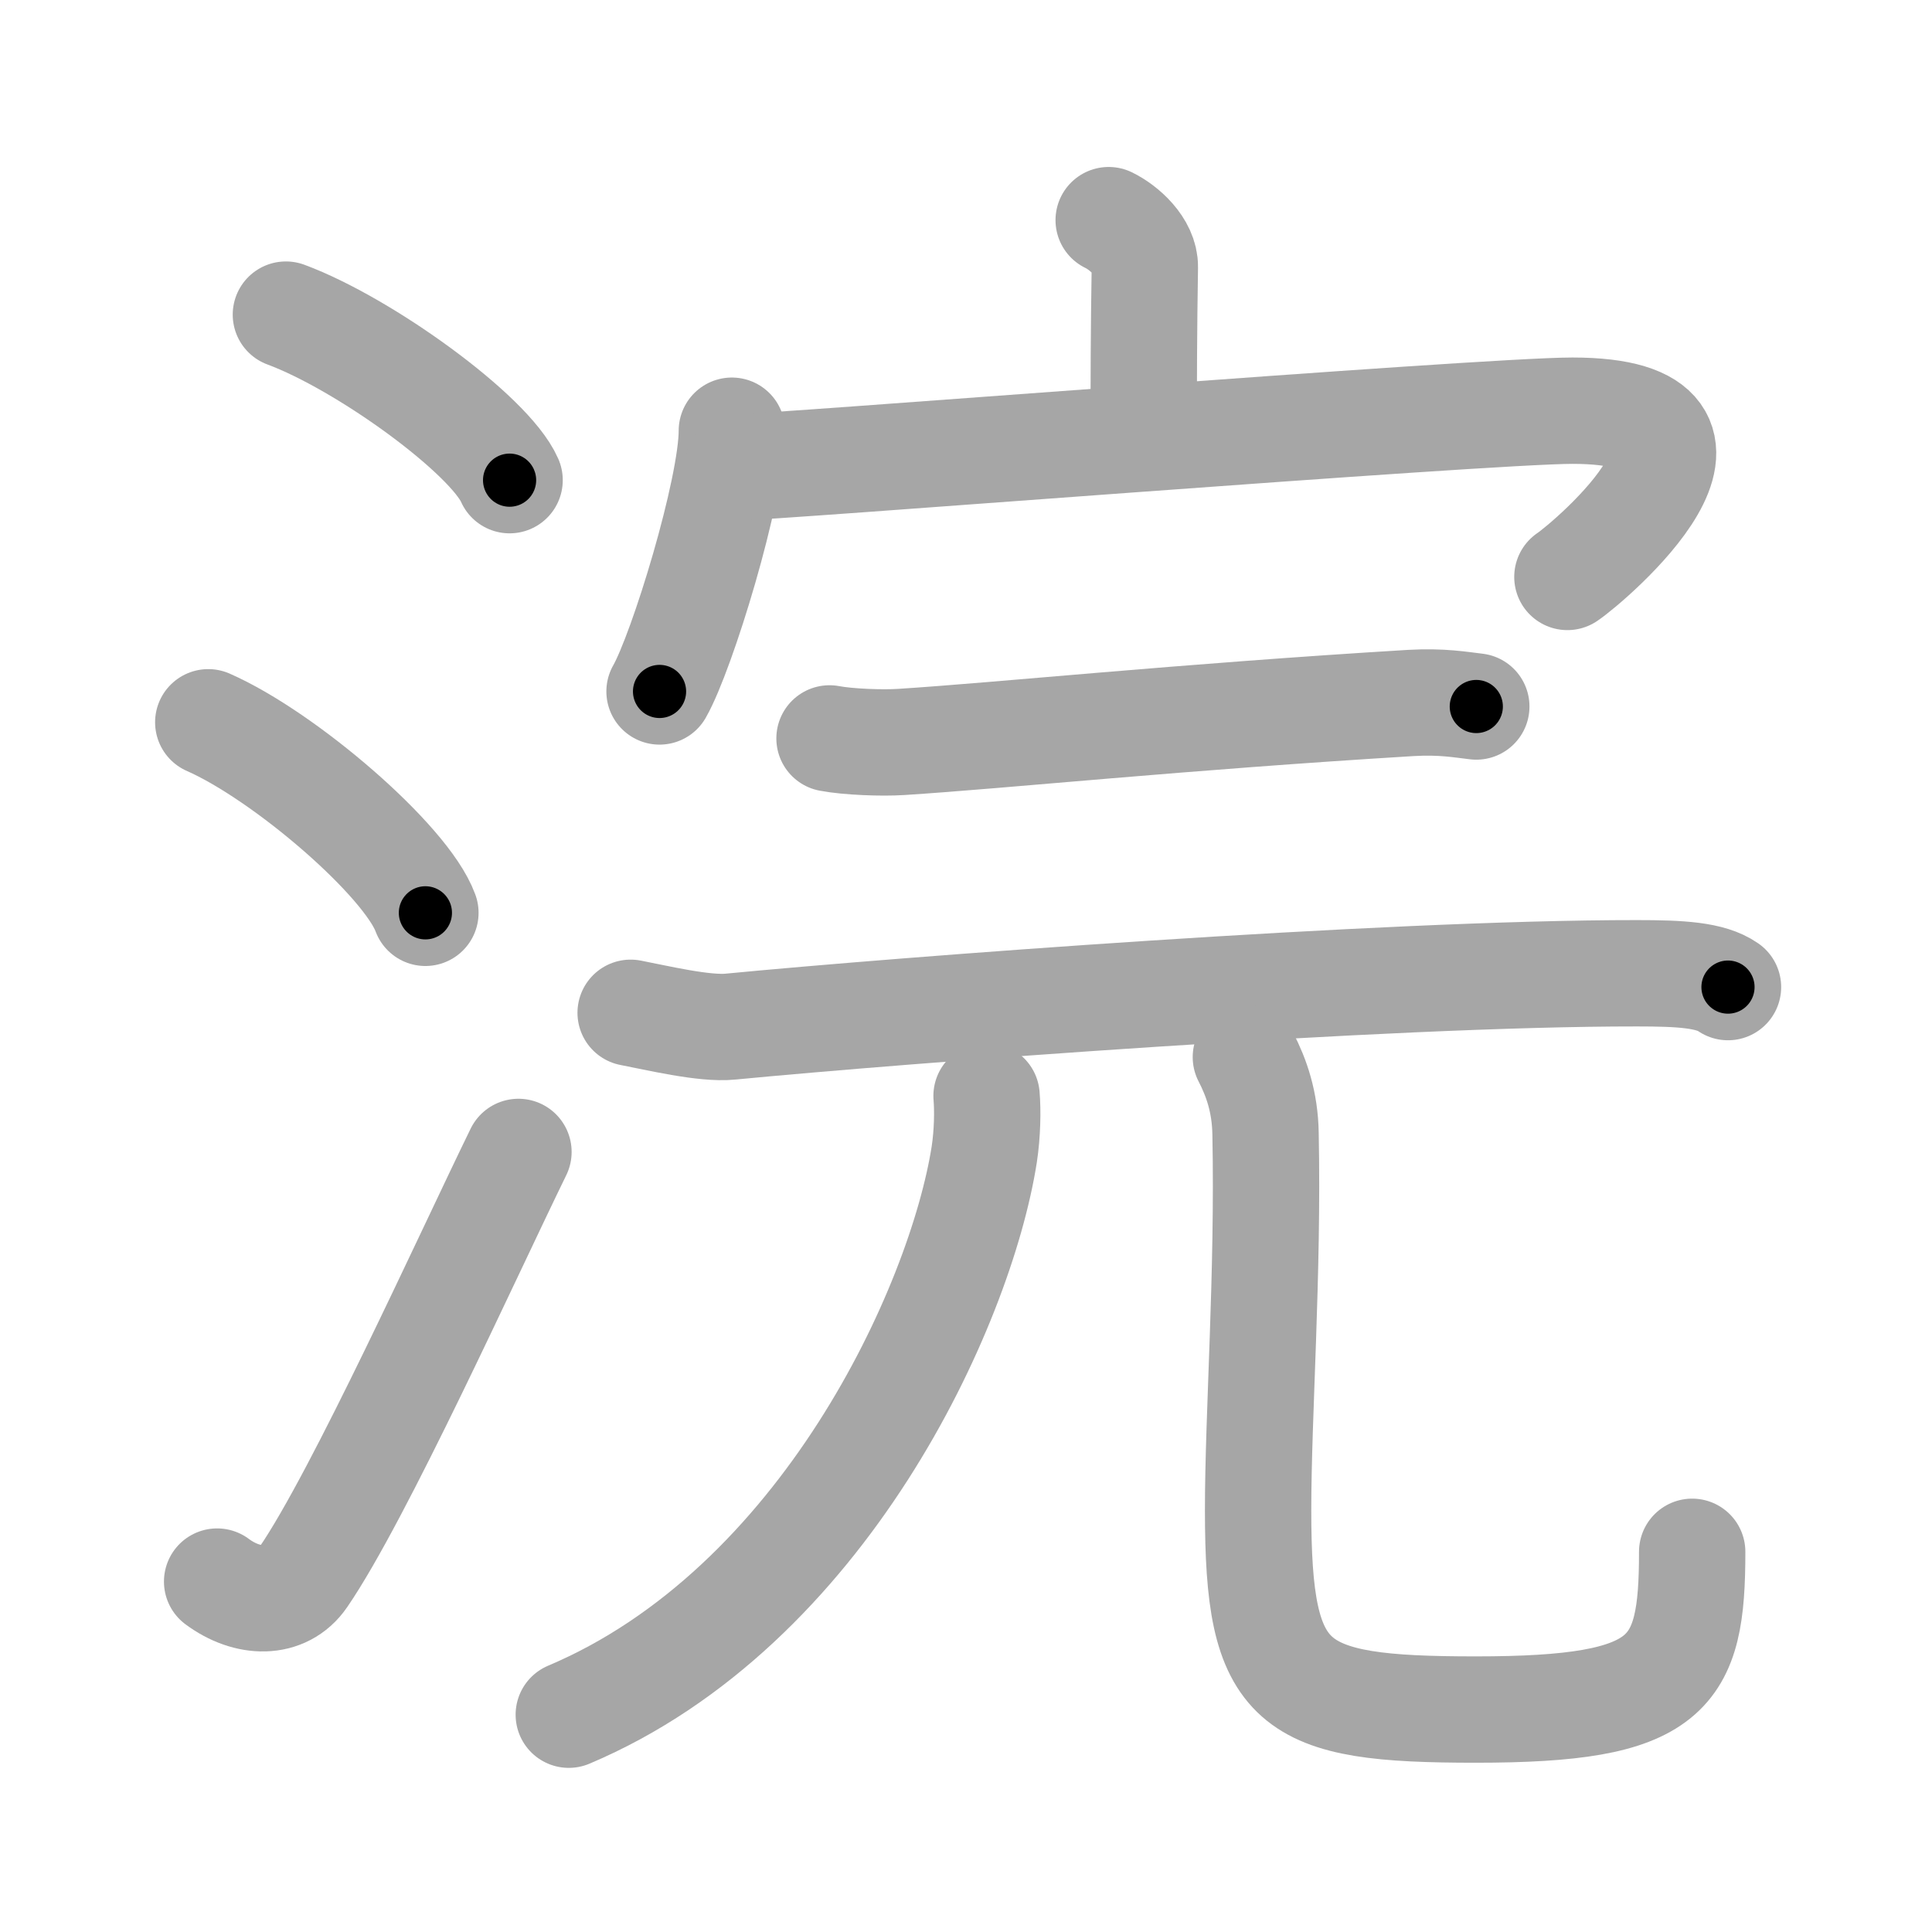 <svg xmlns="http://www.w3.org/2000/svg" viewBox="0 0 109 109" id="6d63"><g fill="none" stroke="#a6a6a6" stroke-width="6" stroke-linecap="round" stroke-linejoin="round"><g><g><path d="M16.13,17.75c4.45,1.65,11.5,6.78,12.62,9.34" /><path d="M11.75,40.75c4.32,1.9,11.17,7.8,12.25,10.75" /><path d="M12.25,89.23c1.71,1.27,3.78,1.32,4.86-0.25c3.14-4.57,9.29-18.16,12.14-23.99" /></g><g><g><path d="M62.55,12.42c0.85,0.41,2.06,1.47,2.04,2.65c-0.06,3.73-0.06,6.16-0.07,9.55" /><g><path d="M41.29,24.3c0,3.33-2.81,12.49-4.08,14.71" /><path d="M41.62,26.36c0.98,0.08,42.12-3.19,47.1-3.19c11.03,0,0.95,8.55-0.29,9.38" /></g></g><g><g><path d="M46.8,41.66c1.05,0.2,2.97,0.27,4.04,0.2c5.66-0.36,15.74-1.41,28.77-2.2c1.74-0.1,2.81,0.1,3.68,0.2" /><path d="M35.58,57.14c1.47,0.28,4.16,0.93,5.63,0.78c9.54-0.92,36.88-3.02,51.14-3.01c2.45,0,4.15,0.09,5.14,0.78" /></g><g><g><path d="M55.66,61.83c0.07,0.82,0.05,2.11-0.13,3.3c-1.35,8.59-9.08,25.54-23.44,31.61" /></g><path d="M70.29,59.64c0.6,1.16,1.08,2.53,1.11,4.32c0.16,7.99-0.42,15.81-0.42,21.24c0,10.05,1.77,11.25,12.28,11.25c10.99,0,12.21-1.95,12.21-8.9" /></g></g></g></g></g><g fill="none" stroke="#000" stroke-width="3" stroke-linecap="round" stroke-linejoin="round"><path d="M16.13,17.75c4.45,1.65,11.5,6.78,12.62,9.34" stroke-dasharray="15.915" stroke-dashoffset="15.915"><animate attributeName="stroke-dashoffset" values="15.915;15.915;0" dur="0.159s" fill="freeze" begin="0s;6d63.click" /></path><path d="M11.75,40.75c4.32,1.9,11.17,7.8,12.25,10.75" stroke-dasharray="16.534" stroke-dashoffset="16.534"><animate attributeName="stroke-dashoffset" values="16.534" fill="freeze" begin="6d63.click" /><animate attributeName="stroke-dashoffset" values="16.534;16.534;0" keyTimes="0;0.491;1" dur="0.324s" fill="freeze" begin="0s;6d63.click" /></path><path d="M12.25,89.23c1.71,1.27,3.78,1.32,4.86-0.25c3.14-4.57,9.29-18.16,12.14-23.99" stroke-dasharray="32.378" stroke-dashoffset="32.378"><animate attributeName="stroke-dashoffset" values="32.378" fill="freeze" begin="6d63.click" /><animate attributeName="stroke-dashoffset" values="32.378;32.378;0" keyTimes="0;0.5;1" dur="0.648s" fill="freeze" begin="0s;6d63.click" /></path><path d="M62.55,12.42c0.85,0.41,2.06,1.47,2.04,2.65c-0.06,3.73-0.06,6.16-0.07,9.55" stroke-dasharray="13.058" stroke-dashoffset="13.058"><animate attributeName="stroke-dashoffset" values="13.058" fill="freeze" begin="6d63.click" /><animate attributeName="stroke-dashoffset" values="13.058;13.058;0" keyTimes="0;0.713;1" dur="0.909s" fill="freeze" begin="0s;6d63.click" /></path><path d="M41.29,24.3c0,3.33-2.81,12.49-4.08,14.71" stroke-dasharray="15.338" stroke-dashoffset="15.338"><animate attributeName="stroke-dashoffset" values="15.338" fill="freeze" begin="6d63.click" /><animate attributeName="stroke-dashoffset" values="15.338;15.338;0" keyTimes="0;0.856;1" dur="1.062s" fill="freeze" begin="0s;6d63.click" /></path><path d="M41.62,26.36c0.98,0.08,42.12-3.19,47.1-3.19c11.03,0,0.95,8.55-0.29,9.38" stroke-dasharray="62.498" stroke-dashoffset="62.498"><animate attributeName="stroke-dashoffset" values="62.498" fill="freeze" begin="6d63.click" /><animate attributeName="stroke-dashoffset" values="62.498;62.498;0" keyTimes="0;0.693;1" dur="1.532s" fill="freeze" begin="0s;6d63.click" /></path><path d="M46.8,41.66c1.05,0.2,2.97,0.27,4.04,0.2c5.66-0.36,15.74-1.41,28.77-2.2c1.74-0.1,2.81,0.1,3.68,0.2" stroke-dasharray="36.6" stroke-dashoffset="36.6"><animate attributeName="stroke-dashoffset" values="36.6" fill="freeze" begin="6d63.click" /><animate attributeName="stroke-dashoffset" values="36.6;36.6;0" keyTimes="0;0.807;1" dur="1.898s" fill="freeze" begin="0s;6d63.click" /></path><path d="M35.58,57.14c1.47,0.28,4.16,0.93,5.63,0.78c9.54-0.92,36.88-3.02,51.14-3.01c2.45,0,4.15,0.09,5.14,0.78" stroke-dasharray="62.209" stroke-dashoffset="62.209"><animate attributeName="stroke-dashoffset" values="62.209" fill="freeze" begin="6d63.click" /><animate attributeName="stroke-dashoffset" values="62.209;62.209;0" keyTimes="0;0.802;1" dur="2.366s" fill="freeze" begin="0s;6d63.click" /></path><path d="M55.66,61.83c0.07,0.82,0.05,2.11-0.13,3.3c-1.35,8.59-9.08,25.54-23.44,31.61" stroke-dasharray="44.134" stroke-dashoffset="44.134"><animate attributeName="stroke-dashoffset" values="44.134" fill="freeze" begin="6d63.click" /><animate attributeName="stroke-dashoffset" values="44.134;44.134;0" keyTimes="0;0.843;1" dur="2.807s" fill="freeze" begin="0s;6d63.click" /></path><path d="M70.29,59.64c0.6,1.16,1.08,2.53,1.11,4.32c0.16,7.99-0.42,15.81-0.42,21.24c0,10.05,1.77,11.25,12.28,11.25c10.99,0,12.21-1.95,12.21-8.9" stroke-dasharray="64.255" stroke-dashoffset="64.255"><animate attributeName="stroke-dashoffset" values="64.255" fill="freeze" begin="6d63.click" /><animate attributeName="stroke-dashoffset" values="64.255;64.255;0" keyTimes="0;0.853;1" dur="3.29s" fill="freeze" begin="0s;6d63.click" /></path></g></svg>